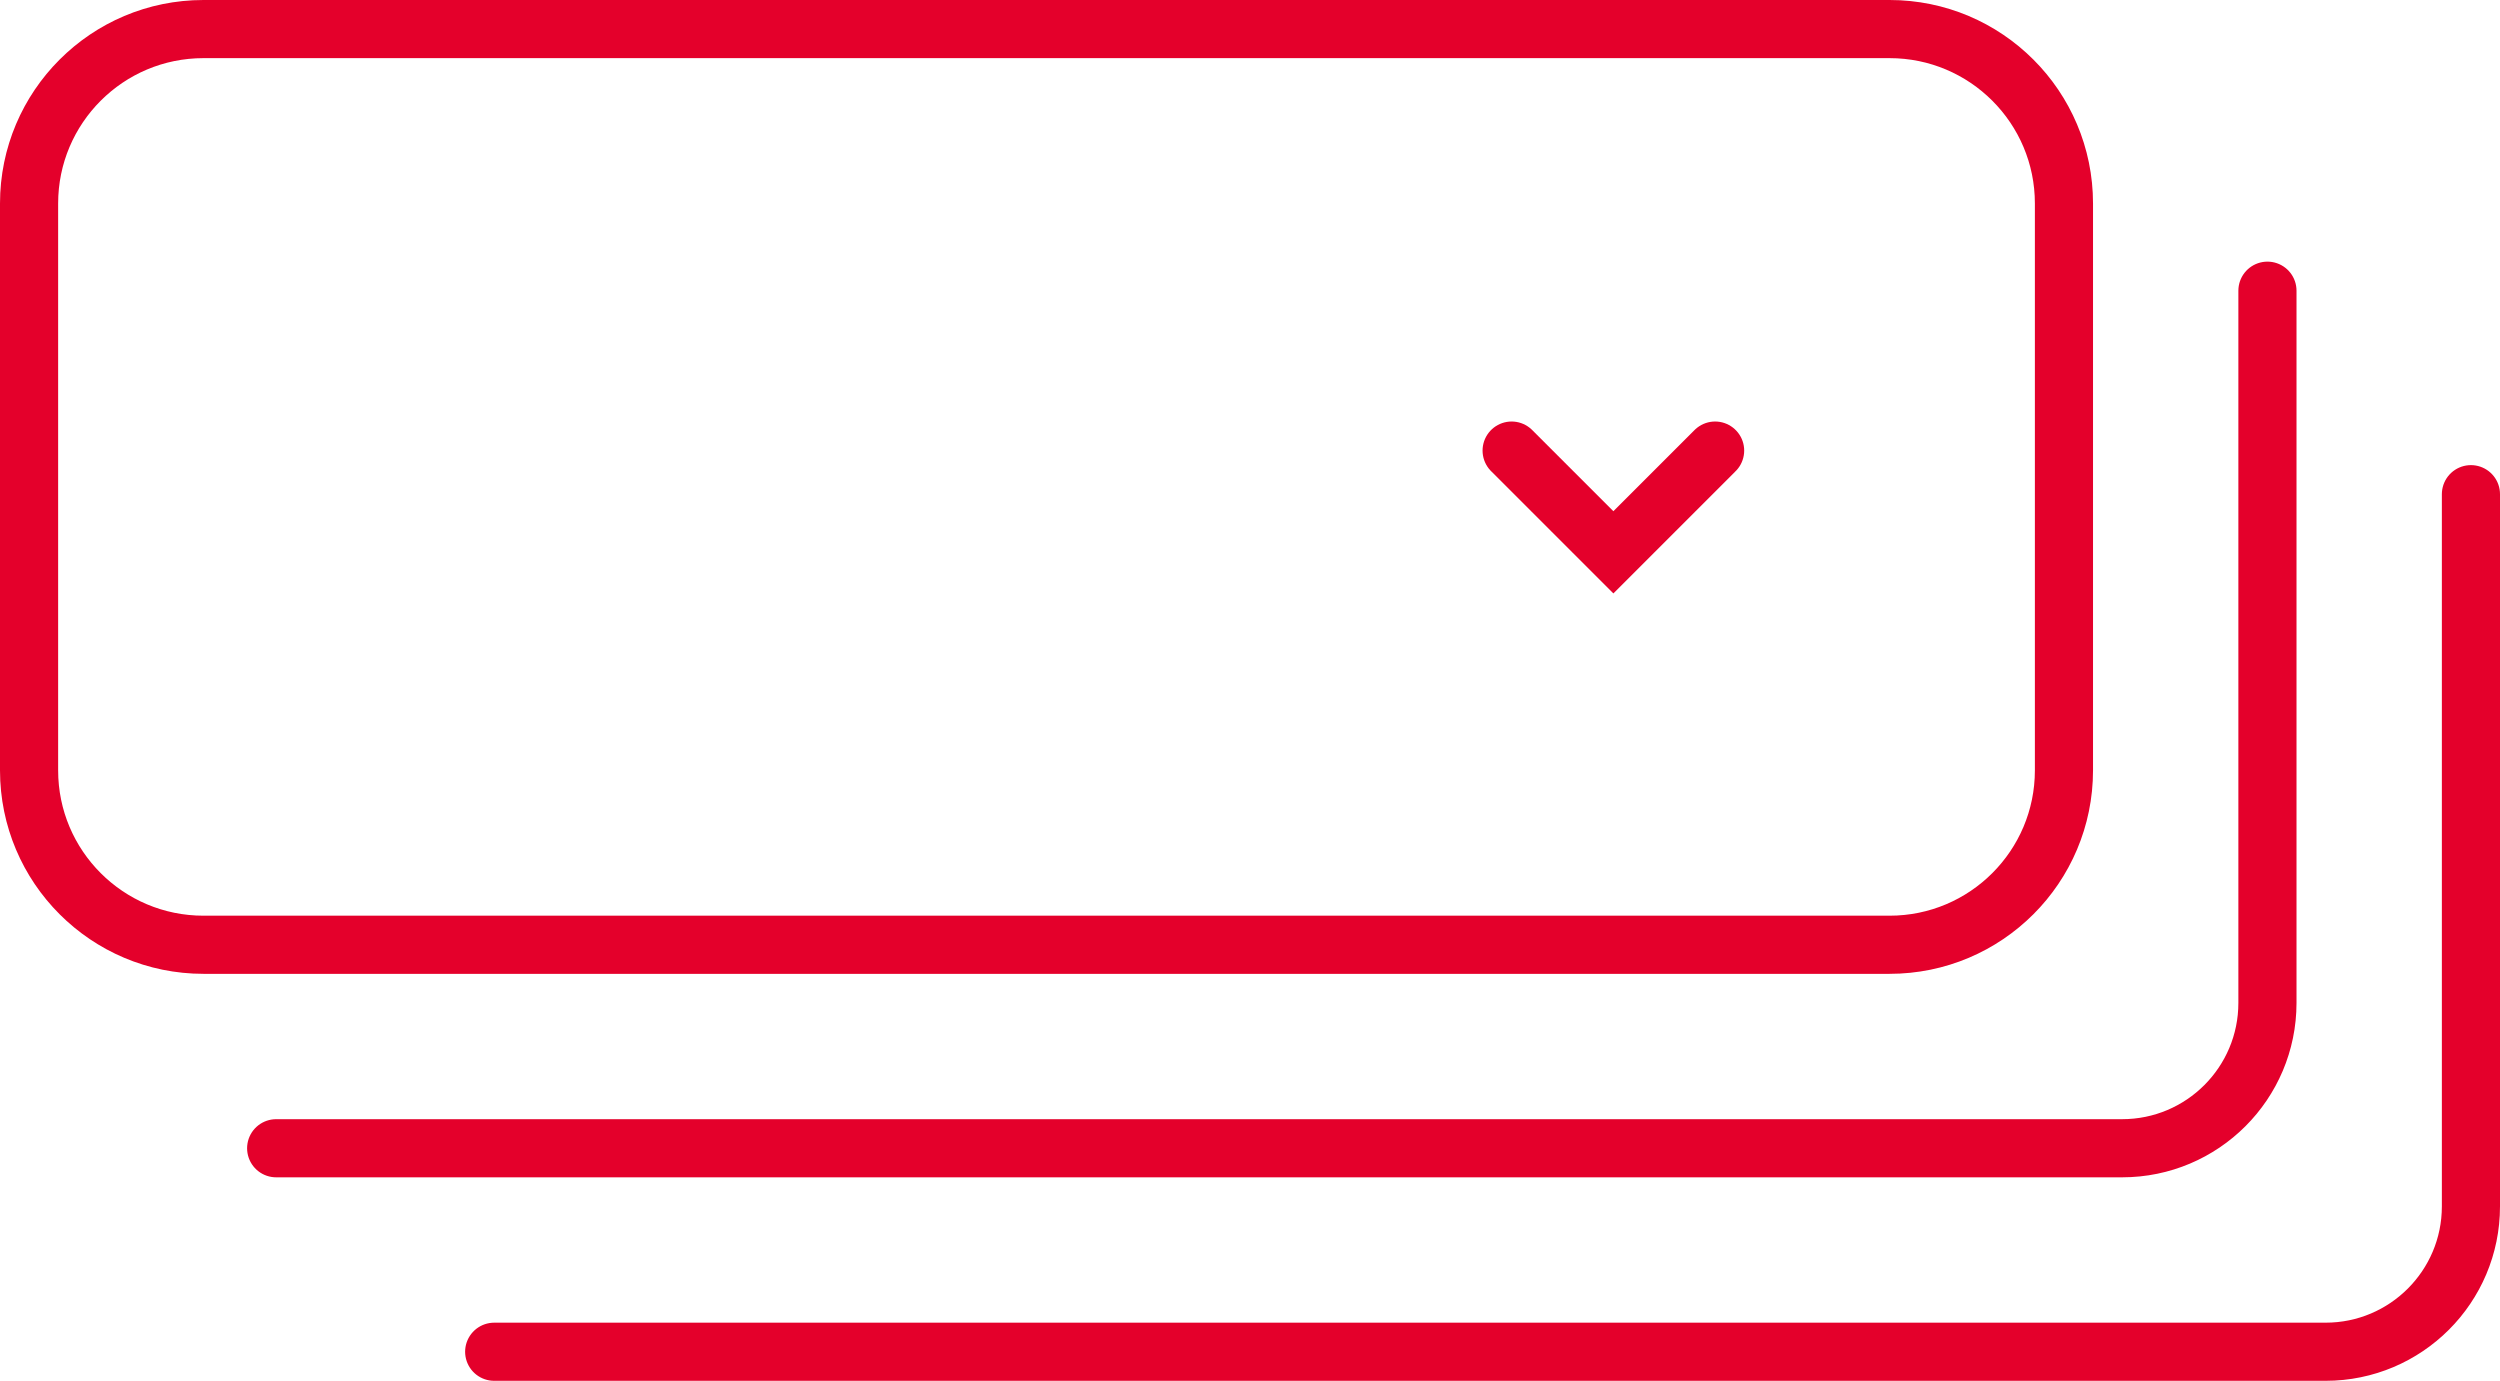 <svg width="172" height="95" viewBox="0 0 172 95" fill="none" xmlns="http://www.w3.org/2000/svg">
<path d="M14 65H130C136.627 65 142 59.627 142 53V14C142 7.373 136.627 2 130 2H14C7.373 2 2 7.373 2 14V53C2 59.627 7.373 65 14 65Z" stroke="#E4002B" stroke-width="4"/>
<path d="M19 79H146C151.523 79 156 74.523 156 69V20" stroke="#E4002B" stroke-width="4" stroke-linecap="round"/>
<path d="M118 31L111 38L104 31" stroke="#E4002B" stroke-width="4" stroke-linecap="round"/>
<path d="M34 93H160C165.523 93 170 88.523 170 83V34" stroke="#E4002B" stroke-width="4" stroke-linecap="round"/>
</svg>
